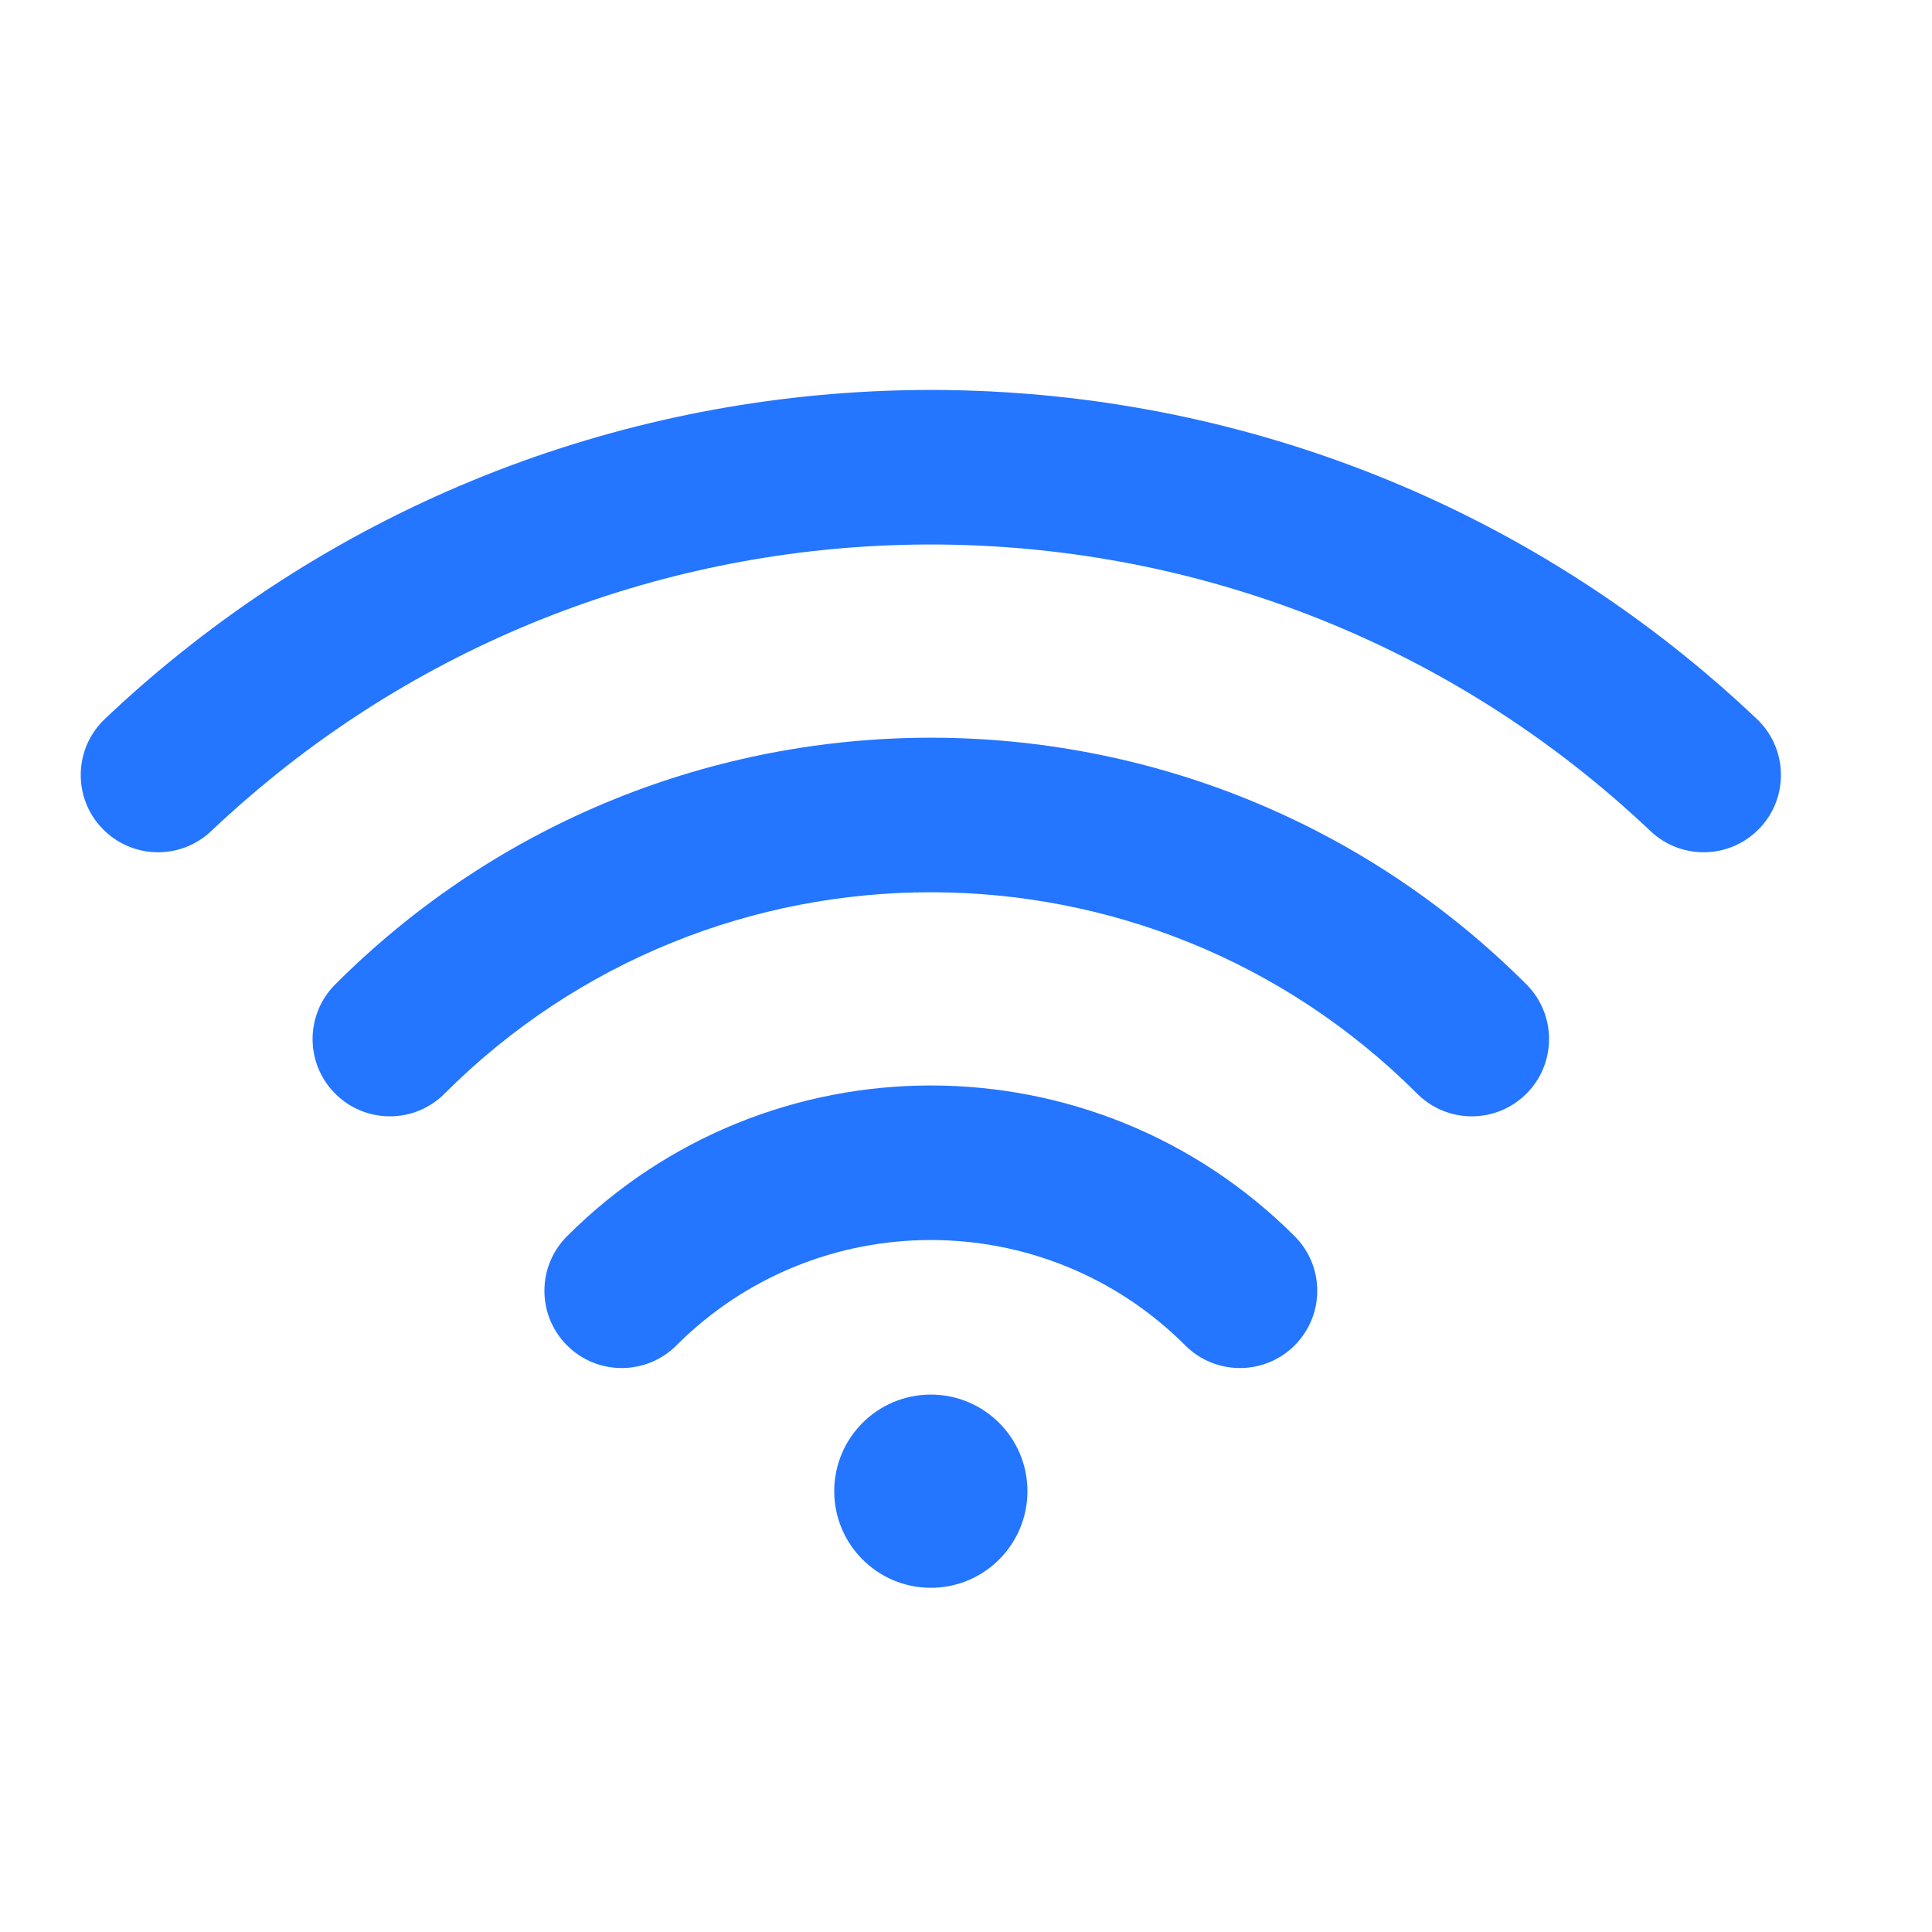<svg width="25" height="25" viewBox="0 0 25 25" fill="none" xmlns="http://www.w3.org/2000/svg">
<path d="M3.58 10.015C8.803 5.823 16.414 6.07 21.357 10.754C21.758 11.134 22.391 11.117 22.771 10.716C23.151 10.316 23.134 9.683 22.733 9.303C17.058 3.925 8.324 3.643 2.328 8.456C1.995 8.722 1.671 9.005 1.357 9.303C0.956 9.683 0.939 10.316 1.319 10.716C1.699 11.117 2.332 11.134 2.733 10.754C3.007 10.494 3.29 10.248 3.58 10.015Z" fill="#2475FF"/>
<path d="M19.752 12.738C15.495 8.482 8.594 8.482 4.338 12.738C3.947 13.129 3.947 13.762 4.338 14.152C4.728 14.543 5.362 14.543 5.752 14.152C9.227 10.677 14.862 10.677 18.338 14.152C18.728 14.543 19.361 14.543 19.752 14.152C20.142 13.762 20.142 13.129 19.752 12.738Z" fill="#2475FF"/>
<path d="M16.752 15.996C14.152 13.396 9.937 13.396 7.338 15.996C6.947 16.386 6.947 17.019 7.338 17.41C7.728 17.8 8.361 17.8 8.752 17.41C10.571 15.591 13.519 15.591 15.338 17.41C15.728 17.8 16.361 17.8 16.752 17.41C17.143 17.019 17.143 16.386 16.752 15.996Z" fill="#2475FF"/>
<path d="M13.295 19.296C13.295 19.986 12.735 20.546 12.045 20.546C11.355 20.546 10.795 19.986 10.795 19.296C10.795 18.605 11.355 18.046 12.045 18.046C12.735 18.046 13.295 18.605 13.295 19.296Z" fill="#2475FF"/>
</svg>
